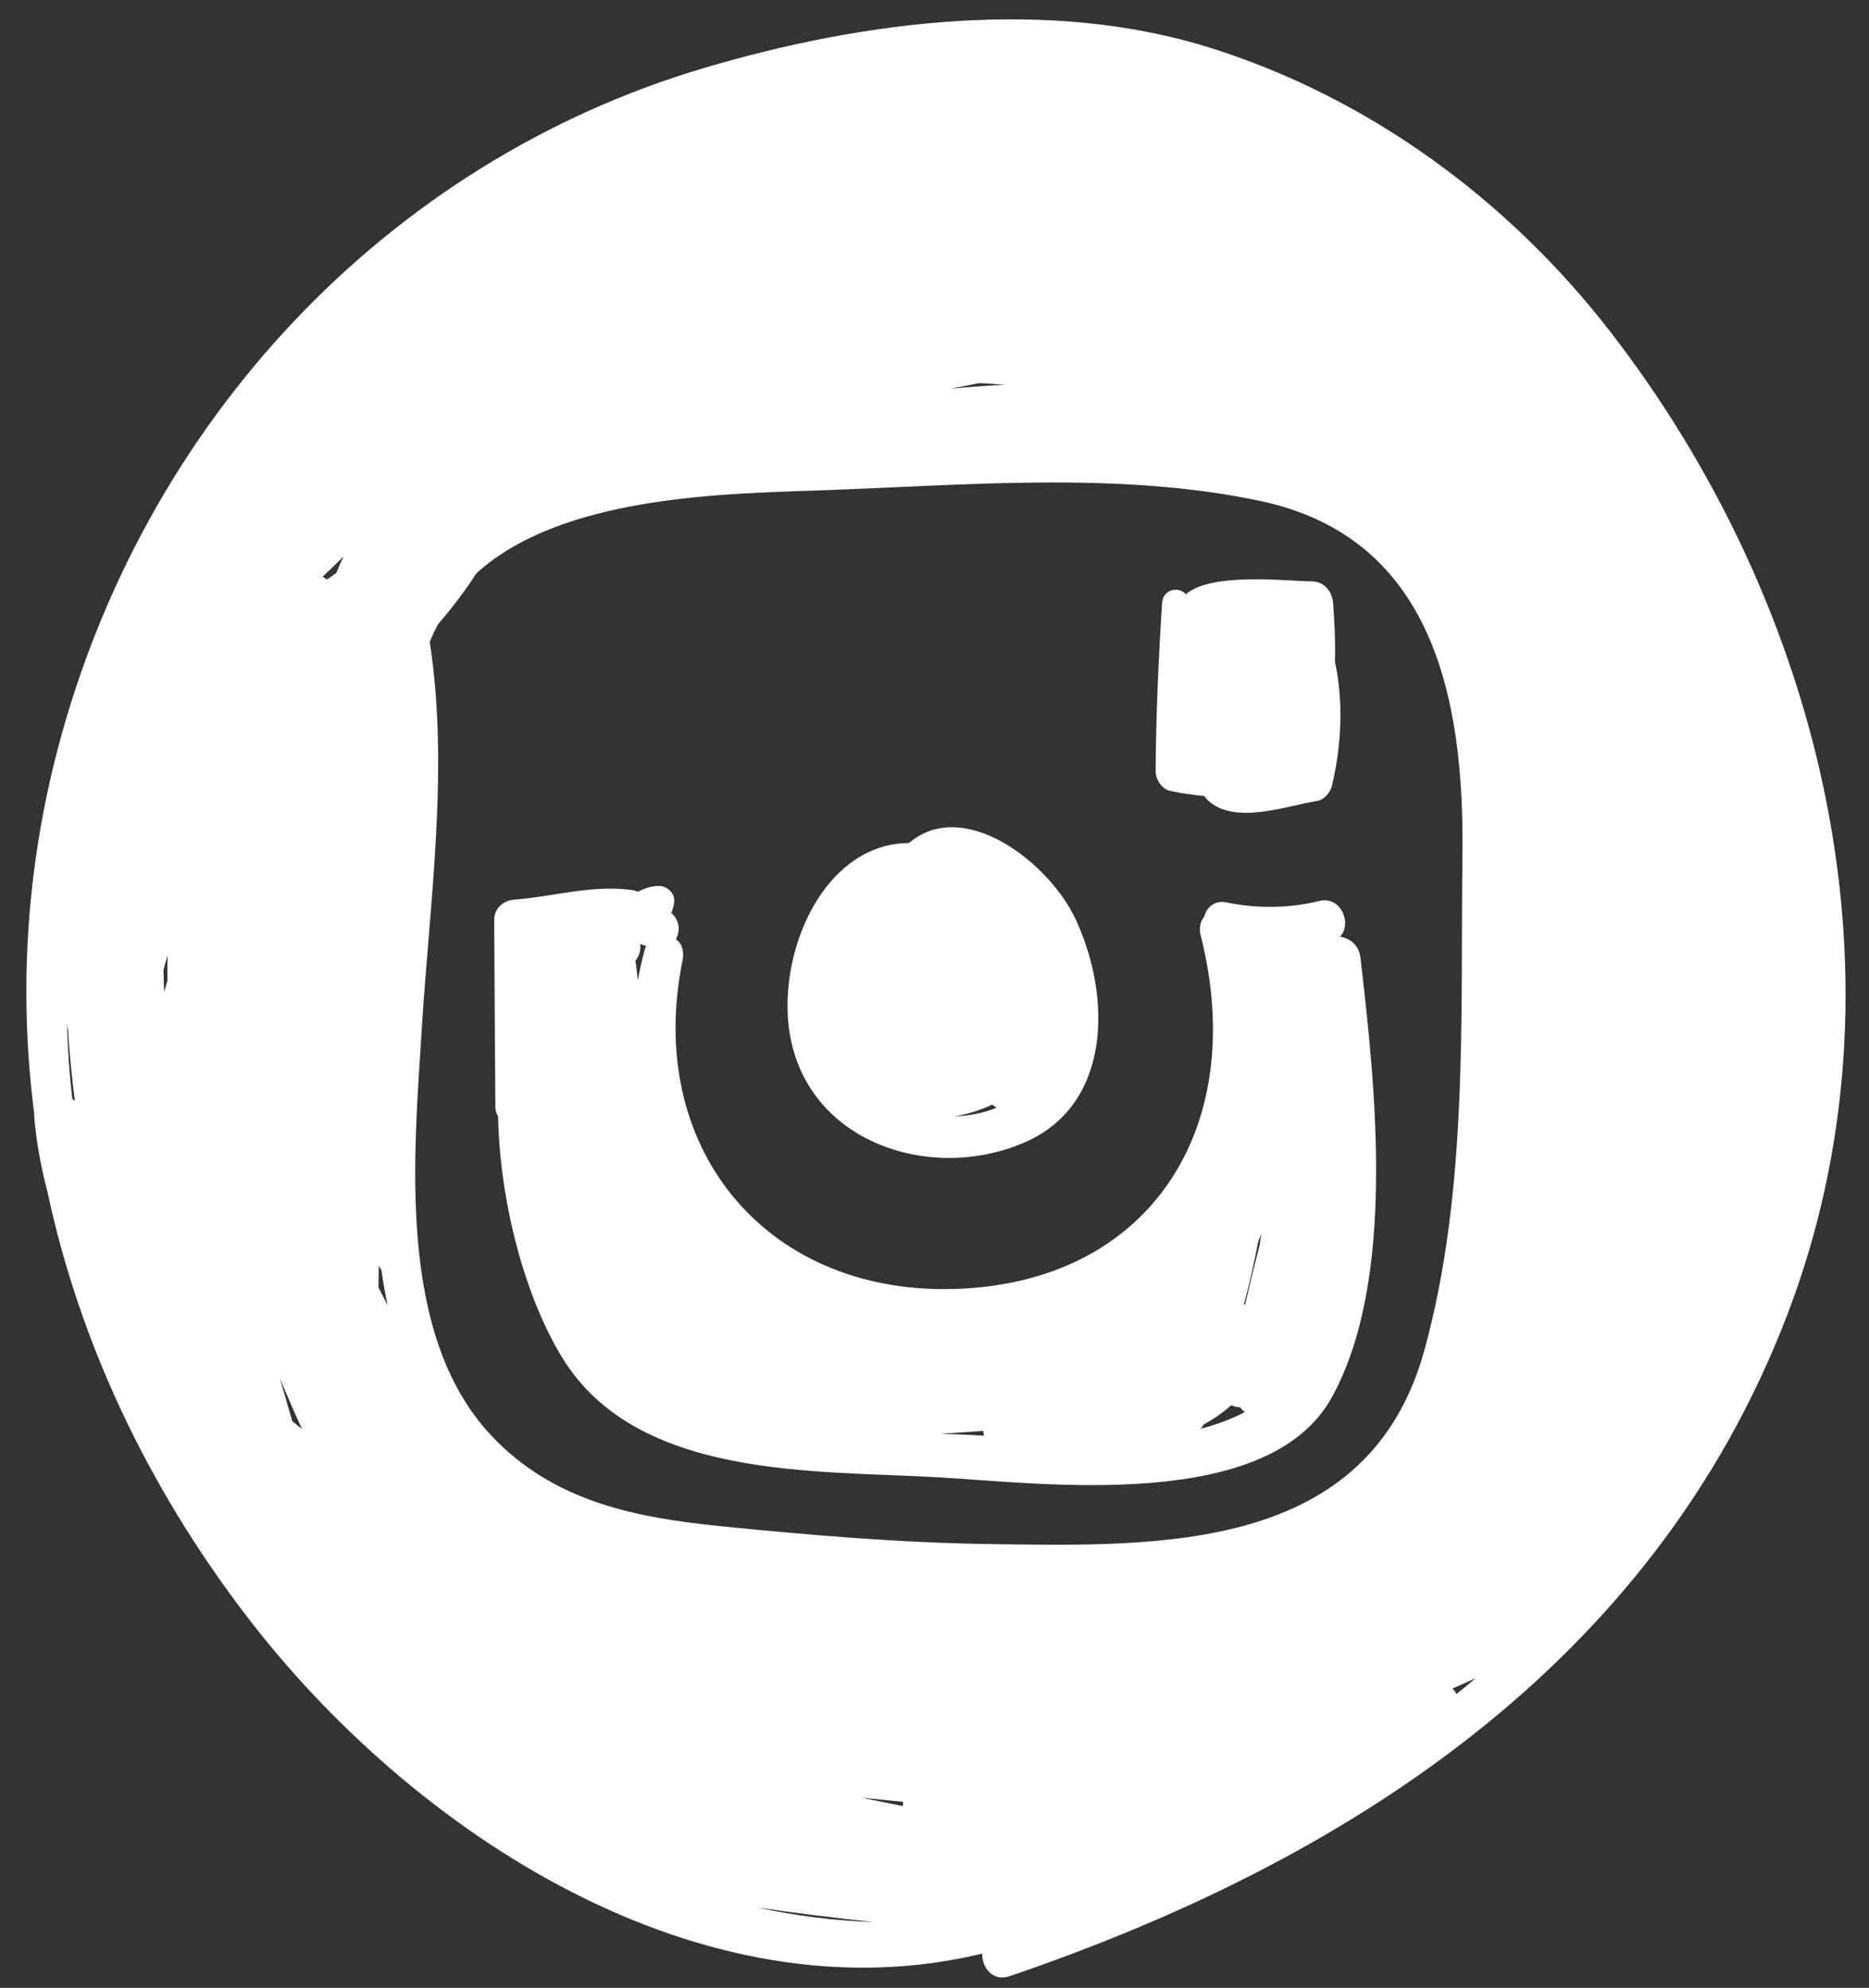 <svg width="63" height="67" viewBox="0 0 63 67" fill="none" xmlns="http://www.w3.org/2000/svg">
<rect x="0" y="0" width="63" height="67" fill="#333333" stroke="none"/>
<path d="M36.253 30.976C35.359 29.067 32.485 26.845 30.639 28.415C27.971 28.428 26.407 31.597 26.556 34.246C26.786 38.318 31.126 39.938 34.482 38.53C37.497 37.265 37.466 33.564 36.253 30.976ZM32.174 37.624C32.602 37.558 33.03 37.427 33.445 37.232C33.491 37.272 33.541 37.305 33.591 37.34C33.135 37.52 32.656 37.613 32.174 37.624Z" fill="white"/>
<path d="M44.998 22.302C45.02 21.633 44.982 20.961 44.937 20.333C44.908 19.931 44.632 19.596 44.218 19.595C43.42 19.592 40.85 19.272 39.973 20.029C39.728 19.753 39.202 19.851 39.171 20.333C39.05 22.216 38.967 24.098 38.954 25.985C38.952 26.28 39.161 26.598 39.454 26.659C39.824 26.737 40.21 26.798 40.597 26.83C40.623 26.875 40.655 26.916 40.694 26.954C41.592 27.831 43.357 27.162 44.405 26.994C44.634 26.957 44.842 26.711 44.895 26.49C45.218 25.146 45.293 23.662 44.998 22.302Z" fill="white"/>
<path d="M45.856 32.267C45.807 31.85 45.494 31.618 45.171 31.572C45.583 31.128 45.204 30.188 44.465 30.369C43.429 30.622 42.368 30.627 41.325 30.414C40.94 30.335 40.669 30.593 40.594 30.892C40.468 31.049 40.405 31.264 40.471 31.522C42.126 38.029 38.739 43.32 32.042 43.448C25.754 43.568 21.729 38.637 23.008 32.364C23.053 32.146 23.025 31.855 22.838 31.704C22.838 31.704 22.814 31.681 22.784 31.653C22.917 31.413 22.926 31.099 22.695 30.835C22.674 30.812 22.65 30.794 22.627 30.773C22.676 30.654 22.714 30.528 22.727 30.384C22.752 30.1 22.476 29.861 22.218 29.861C21.944 29.862 21.719 29.946 21.499 30.056C21.438 30.03 21.374 30.008 21.301 29.998C19.938 29.816 18.686 30.218 17.329 30.324C16.966 30.352 16.657 30.615 16.659 31.012C16.671 33.105 16.68 35.198 16.698 37.291C16.694 37.429 16.735 37.536 16.79 37.628C16.851 40.629 17.736 43.781 18.954 45.765C21.483 49.882 27.499 49.553 31.64 49.794C35.177 49.999 42.753 50.99 44.897 47.091C47.078 43.127 46.36 36.594 45.856 32.267ZM41.965 43.989C41.954 43.979 41.944 43.965 41.932 43.955C42.118 43.263 42.278 42.567 42.408 41.862C42.442 41.769 42.477 41.675 42.513 41.581C42.498 41.709 42.478 41.836 42.461 41.964C42.287 42.636 42.121 43.312 41.965 43.989ZM40.565 48.017C40.893 47.841 41.206 47.627 41.499 47.366L41.59 47.397C41.664 47.422 41.732 47.431 41.8 47.432C41.843 47.495 41.899 47.549 41.961 47.594C41.507 47.835 41.004 48.019 40.469 48.158C40.508 48.114 40.541 48.069 40.565 48.017ZM21.734 32.004C21.637 32.356 21.562 32.703 21.498 33.046C21.477 32.824 21.452 32.602 21.42 32.379C21.548 32.229 21.607 32.017 21.578 31.82C21.649 31.839 21.72 31.861 21.786 31.889C21.768 31.927 21.746 31.96 21.734 32.004ZM31.71 48.327C32.189 48.295 32.67 48.264 33.15 48.229C33.15 48.283 33.153 48.336 33.163 48.39C32.869 48.373 32.589 48.358 32.326 48.348C32.126 48.339 31.919 48.333 31.71 48.327Z" fill="white"/>
<path d="M54.289 11.192C50.831 6.721 46.137 3.296 40.819 1.619C35.367 -0.1 29.135 0.693 23.75 2.286C13.039 5.457 4.832 14.232 1.949 25.235C0.858 29.399 0.638 33.544 1.156 37.557C1.156 37.574 1.15 37.587 1.151 37.604C1.223 38.5 1.383 39.346 1.598 40.161C2.682 45.248 4.967 50.074 8.246 54.386C13.911 61.835 23.663 68.127 33.107 65.848C33.101 66.323 33.465 66.801 34.029 66.609C45.313 62.768 55.699 56.146 60.231 44.354C64.56 33.099 61.434 20.429 54.289 11.192ZM2.436 37.038C2.339 36.191 2.279 35.343 2.259 34.494C2.27 34.579 2.282 34.664 2.295 34.748C2.342 35.541 2.424 36.326 2.523 37.104C2.495 37.08 2.464 37.06 2.436 37.038ZM5.642 33.061C5.607 33.188 5.571 33.314 5.534 33.44C5.524 33.191 5.514 32.943 5.511 32.693C5.557 32.528 5.602 32.363 5.647 32.198C5.642 32.486 5.639 32.773 5.642 33.061ZM30.434 60.876C29.968 60.781 29.501 60.686 29.035 60.592C29.505 60.634 29.974 60.687 30.443 60.734C30.434 60.782 30.435 60.829 30.434 60.876ZM48.959 56.91C49.223 56.801 49.486 56.684 49.747 56.559C49.53 56.739 49.317 56.924 49.096 57.099C49.06 57.029 49.013 56.965 48.959 56.91ZM33.003 12.913C33.277 12.925 33.549 12.944 33.821 12.966C33.821 12.968 33.819 12.97 33.819 12.972C33.222 13.002 32.626 13.045 32.031 13.105C32.356 13.044 32.679 12.979 33.003 12.913ZM9.851 47.901C9.712 47.416 9.575 46.931 9.432 46.447C9.67 47.024 9.92 47.597 10.178 48.166C10.07 48.078 9.96 47.99 9.851 47.901ZM11.336 19.312C11.232 19.389 11.124 19.462 11.017 19.536C10.972 19.499 10.926 19.464 10.873 19.439C11.113 19.217 11.345 18.989 11.579 18.761C11.493 18.941 11.413 19.126 11.336 19.312ZM12.757 43.391C12.762 43.146 12.763 42.901 12.769 42.655C12.789 42.691 12.803 42.728 12.823 42.763C12.832 42.778 12.844 42.786 12.855 42.799C12.912 43.203 12.983 43.603 13.066 43.999C12.962 43.798 12.861 43.594 12.757 43.391ZM16.539 48.363C13.371 44.968 13.951 38.964 14.216 34.689C14.482 30.397 15.146 25.931 14.487 21.642C14.563 21.432 14.662 21.243 14.758 21.05C15.23 20.501 15.669 19.928 16.061 19.321C18.923 16.731 24.249 16.645 27.653 16.527C32.502 16.36 37.709 15.873 42.48 16.885C48.269 18.113 49.363 23.469 49.296 28.812C49.228 34.342 49.49 40.125 48.018 45.493C46.141 52.337 39.129 52.125 33.37 52.044C30.359 52.002 27.352 51.748 24.357 51.448C21.433 51.155 18.651 50.626 16.539 48.363ZM25.53 64.293C26.836 64.484 28.146 64.645 29.46 64.786C28.126 64.74 26.813 64.575 25.53 64.293Z" fill="white"/>
</svg>

